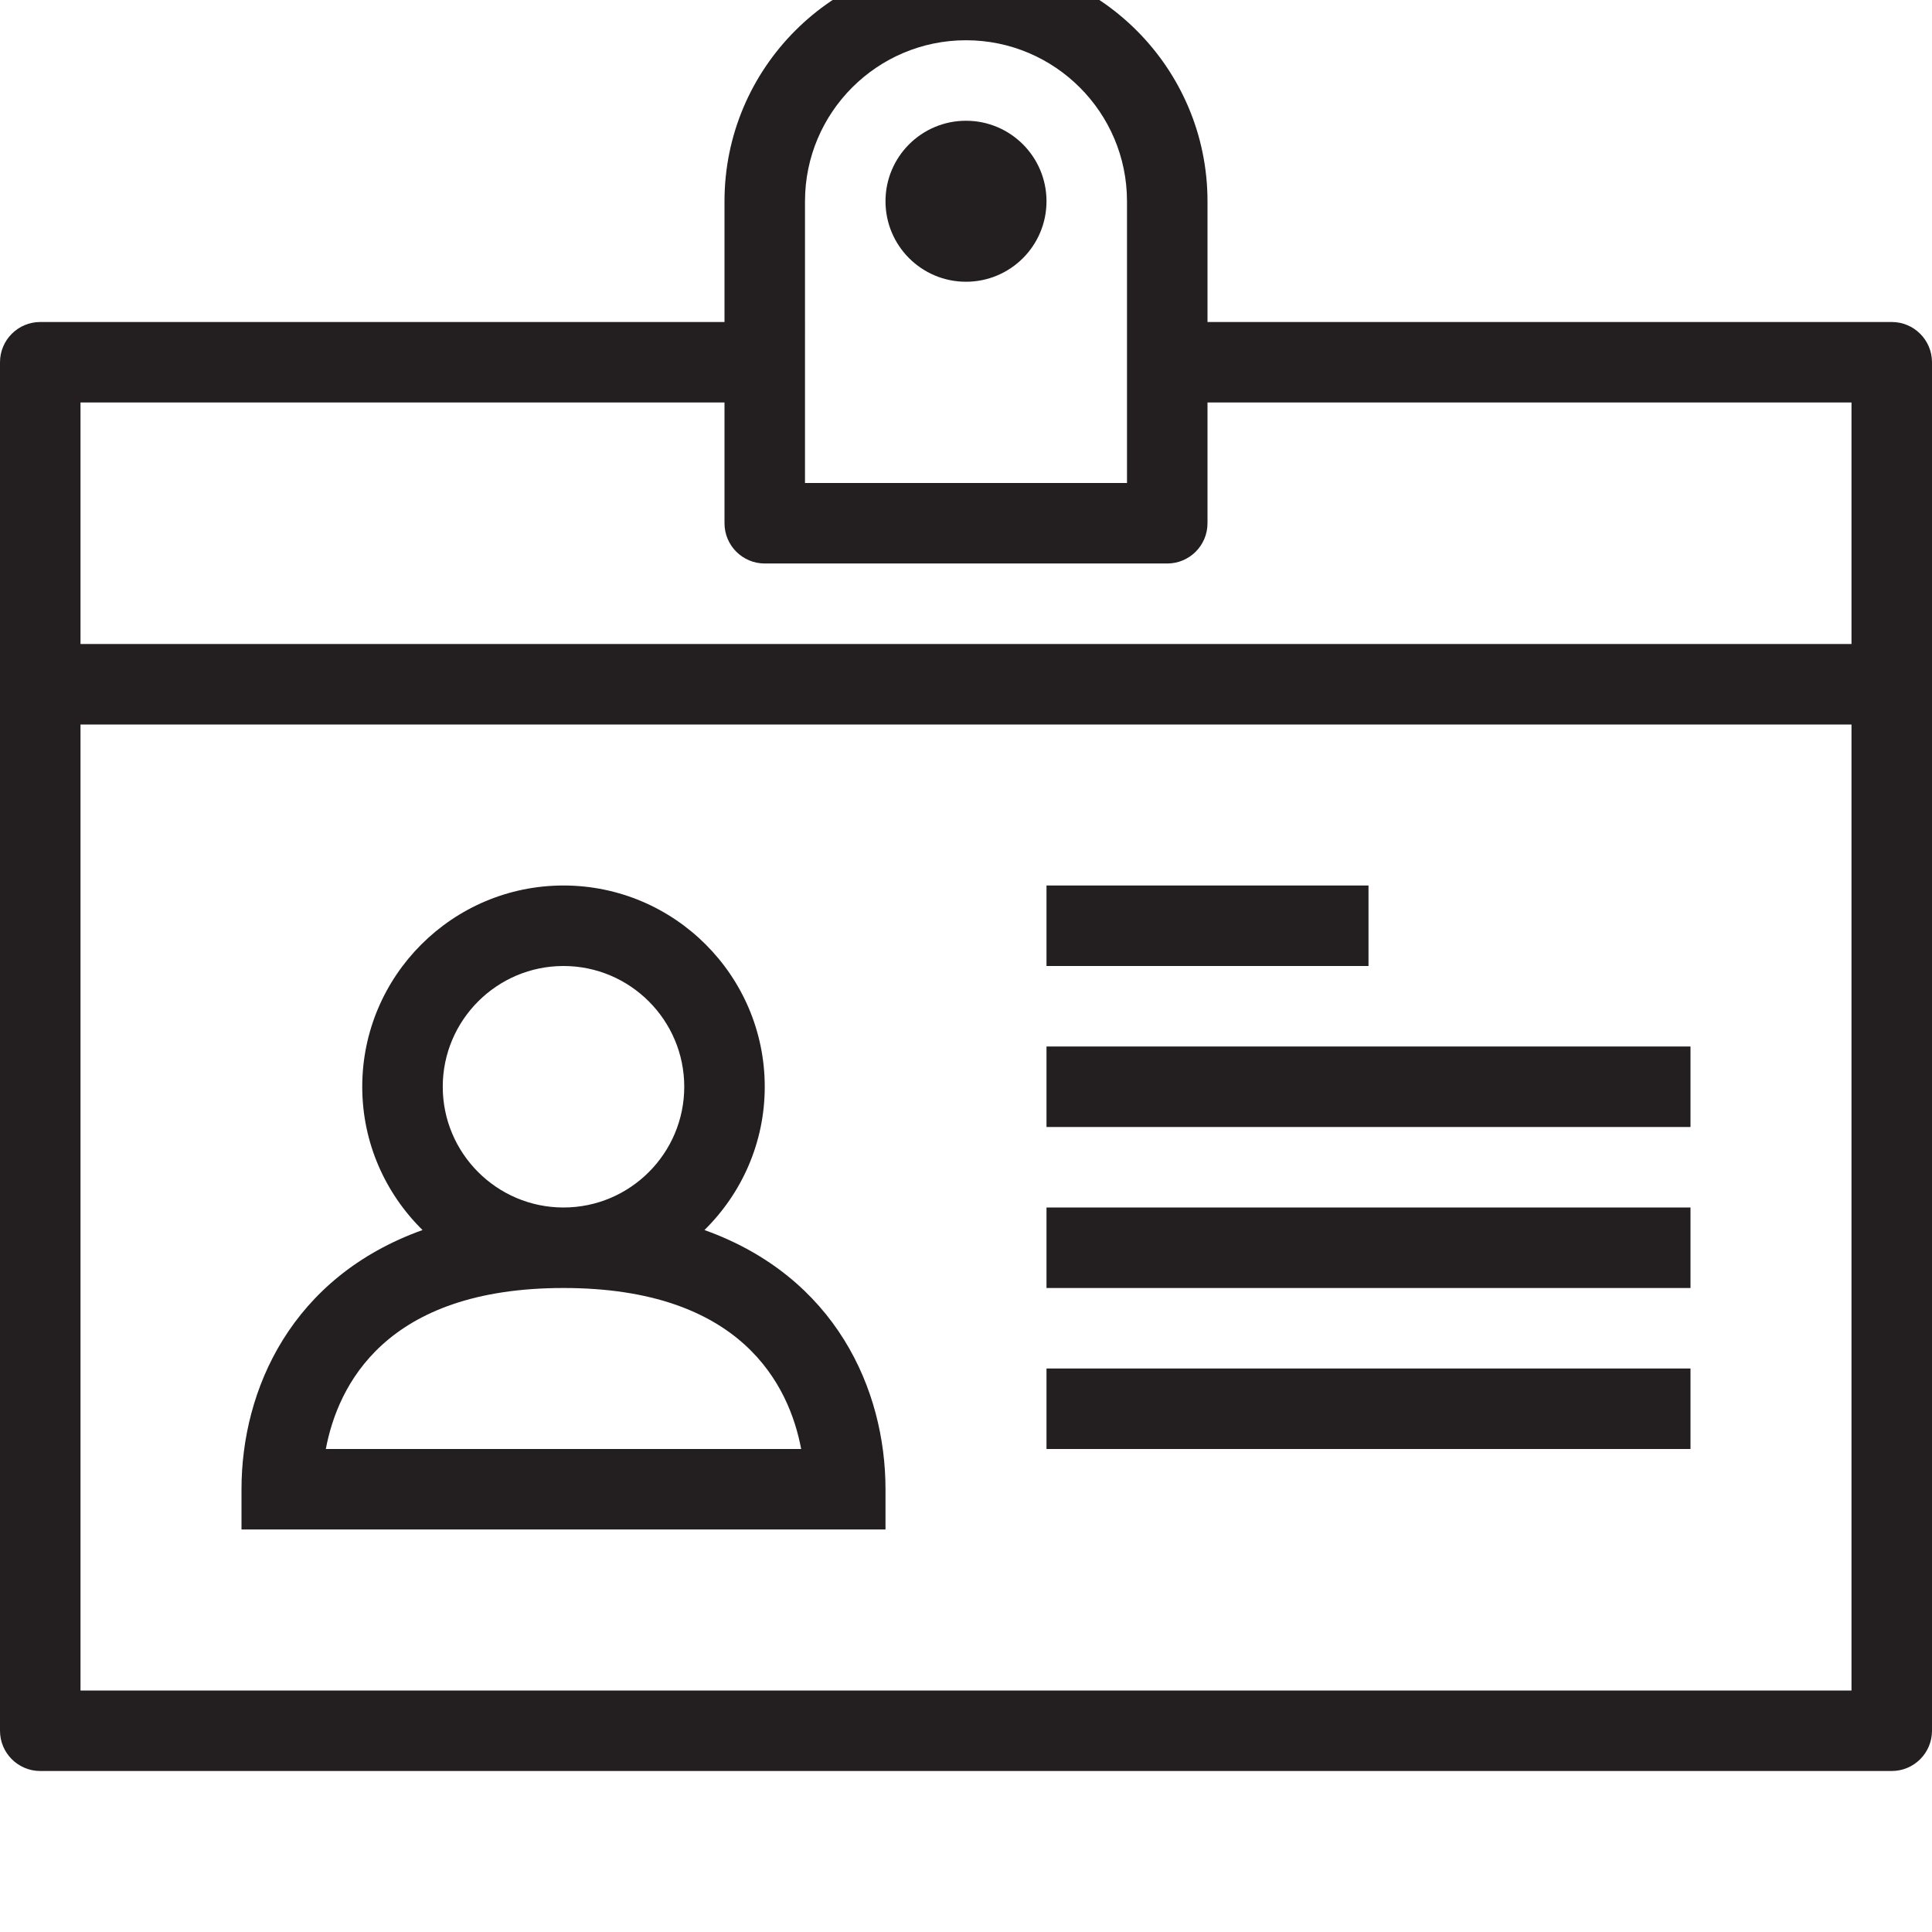 <?xml version="1.0" encoding="utf-8"?>
<!-- Generator: Adobe Illustrator 17.0.0, SVG Export Plug-In . SVG Version: 6.00 Build 0)  -->
<!DOCTYPE svg PUBLIC "-//W3C//DTD SVG 1.1//EN" "http://www.w3.org/Graphics/SVG/1.1/DTD/svg11.dtd">
<svg version="1.1" id="Layer_1" xmlns="http://www.w3.org/2000/svg" xmlns:xlink="http://www.w3.org/1999/xlink" x="0px" y="0px"
	 width="48px" height="48px" viewBox="0 0 48 48" enable-background="new 0 0 48 48" xml:space="preserve">
<g>
	<path fill="#231F20" d="M47,8H30V5c0-3.309-2.691-6-6-6s-6,2.691-6,6v3H1C0.448,8,0,8.448,0,9v34c0,0.552,0.448,1,1,1h46
		c0.552,0,1-0.448,1-1V9C48,8.448,47.552,8,47,8z M20,5c0-2.206,1.794-4,4-4s4,1.794,4,4v7h-8V5z M46,42H2V18h44V42z M46,16H2v-6h16
		v3c0,0.552,0.448,1,1,1h10c0.552,0,1-0.448,1-1v-3h16V16z"/>
	<path fill="#231F20" d="M22,37c0-2.481-1.245-5.276-4.498-6.44C18.425,29.652,19,28.393,19,27c0-2.757-2.243-5-5-5s-5,2.243-5,5
		c0,1.393,0.575,2.652,1.498,3.56C7.245,31.724,6,34.519,6,37v1h16V37z M14,24c1.654,0,3,1.346,3,3s-1.346,3-3,3s-3-1.346-3-3
		S12.346,24,14,24z M8.095,36c0.298-1.581,1.479-4,5.905-4s5.607,2.419,5.905,4H8.095z"/>
	<circle fill="#231F20" cx="24" cy="5" r="2"/>
	<rect x="26" y="34" fill="#231F20" width="16" height="2"/>
	<rect x="26" y="30" fill="#231F20" width="16" height="2"/>
	<rect x="26" y="26" fill="#231F20" width="16" height="2"/>
	<rect x="26" y="22" fill="#231F20" width="8" height="2"/>
</g>
<g id="nyt_x5F_exporter_x5F_info" display="none">
</g>
</svg>

